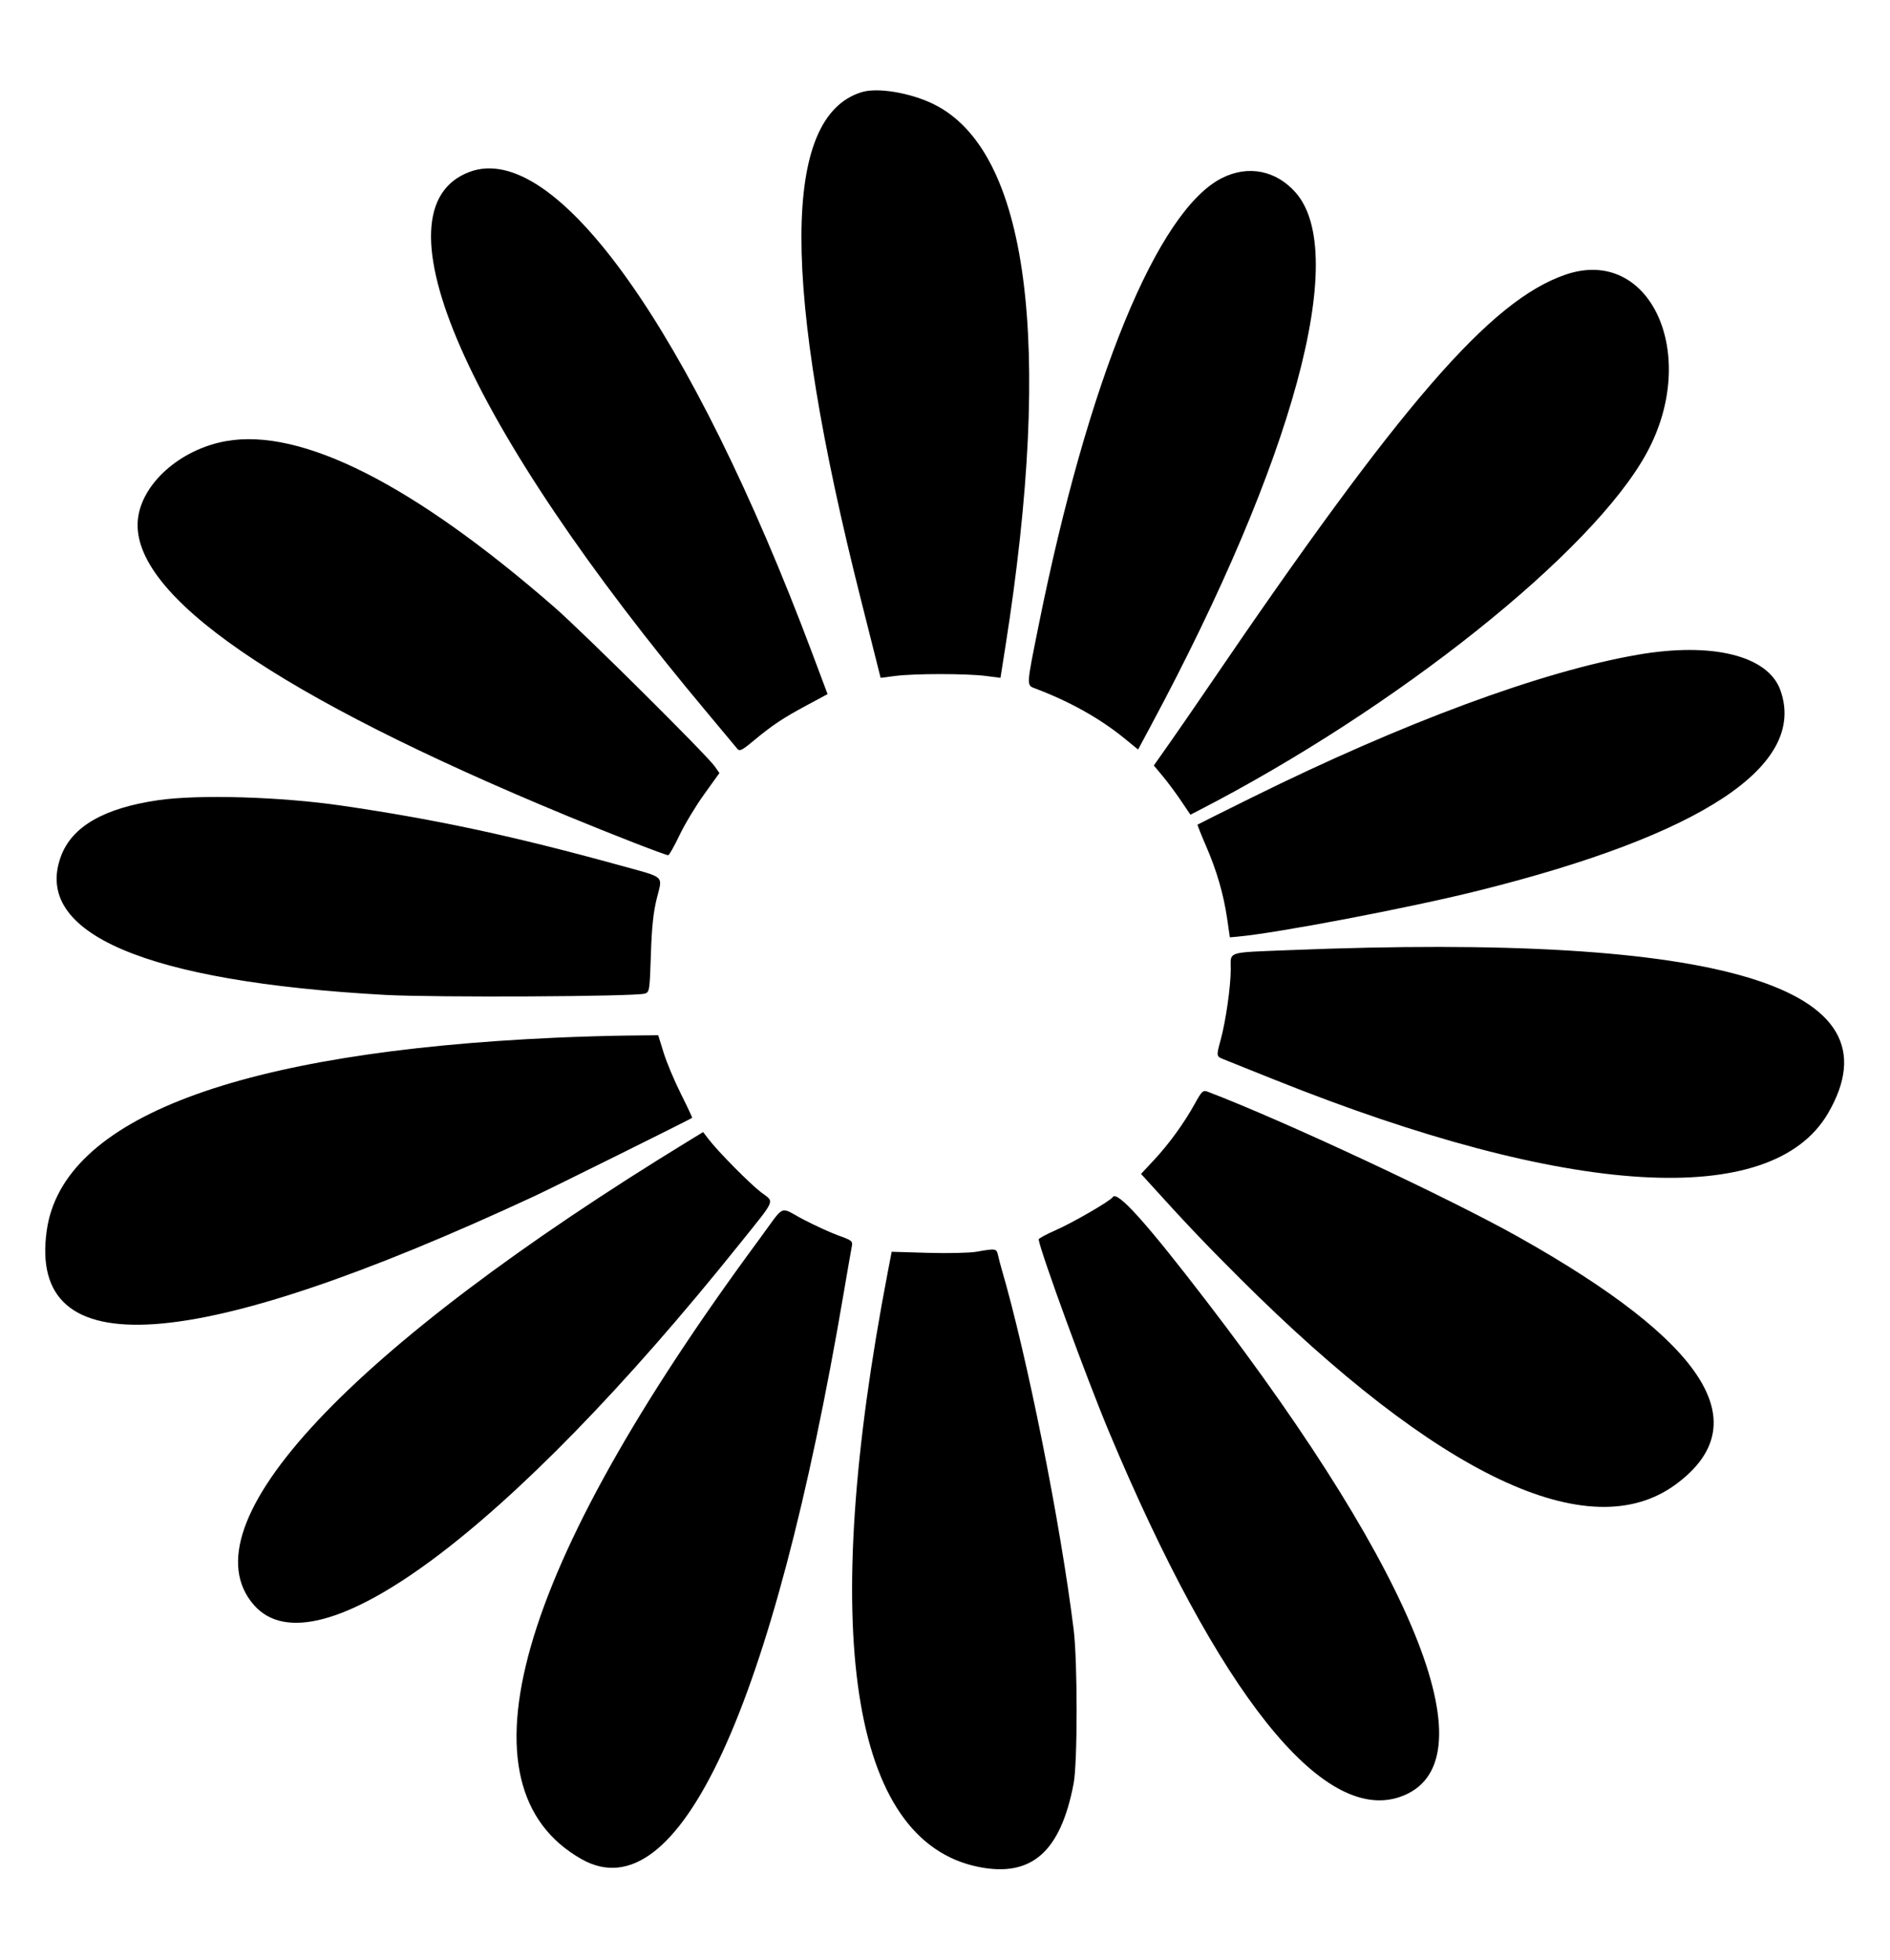 <svg id="svg" xmlns="http://www.w3.org/2000/svg" xmlns:xlink="http://www.w3.org/1999/xlink" width="400" height="414.762" viewBox="0, 0, 400,414.762"><g id="svgg"><path id="path0" d="M182.381 19.493 C 165.417 24.672,165.361 60.220,182.211 126.905 C 183.667 132.667,185.199 138.741,185.615 140.403 L 186.372 143.425 189.495 143.022 C 193.523 142.503,204.576 142.503,208.609 143.023 L 211.741 143.427 212.789 136.781 C 222.969 72.228,217.620 31.865,197.583 22.034 C 192.668 19.623,185.745 18.466,182.381 19.493 M99.389 36.370 C 78.482 44.164,98.593 89.902,149.742 150.885 C 152.896 154.645,155.729 158.041,156.038 158.430 C 156.517 159.033,157.024 158.785,159.474 156.746 C 163.435 153.450,165.717 151.930,170.789 149.210 L 175.149 146.872 171.938 138.317 C 146.265 69.902,117.577 29.589,99.389 36.370 M258.666 37.647 C 244.969 44.491,230.276 80.323,219.790 132.459 C 217.179 145.439,217.201 144.965,219.167 145.705 C 226.358 148.414,232.810 152.023,237.934 156.200 L 240.867 158.593 243.605 153.489 C 273.767 97.257,285.601 53.682,274.220 40.753 C 270.090 36.060,264.196 34.883,258.666 37.647 M331.302 58.119 C 315.378 63.599,296.555 85.344,255.478 145.714 C 252.894 149.512,249.298 154.724,247.487 157.296 L 244.194 161.973 246.058 164.201 C 247.084 165.426,248.827 167.769,249.933 169.407 L 251.943 172.385 253.472 171.599 C 295.545 149.950,337.115 116.808,348.520 95.822 C 359.828 75.014,349.286 51.932,331.302 58.119 M47.784 93.347 C 38.050 95.098,29.859 102.448,29.170 110.050 C 27.730 125.926,58.738 147.287,120.000 172.621 C 129.611 176.595,140.811 180.952,141.417 180.952 C 141.627 180.952,142.693 179.070,143.786 176.770 C 144.880 174.470,147.233 170.559,149.017 168.080 L 152.260 163.571 151.252 162.144 C 149.509 159.677,123.369 133.737,117.294 128.446 C 87.418 102.424,63.752 90.474,47.784 93.347 M346.607 138.537 C 326.250 142.066,297.112 152.843,265.000 168.720 C 258.714 171.828,253.518 174.422,253.453 174.486 C 253.388 174.550,254.202 176.599,255.261 179.041 C 257.534 184.282,258.975 189.270,259.736 194.524 L 260.287 198.333 261.929 198.185 C 270.310 197.430,298.069 192.138,312.619 188.523 C 360.312 176.672,382.513 161.974,376.799 146.032 C 374.181 138.727,362.393 135.801,346.607 138.537 M33.472 169.313 C 22.015 170.984,15.264 174.867,12.919 181.134 C 6.811 197.459,30.708 207.703,81.458 210.512 C 91.918 211.091,134.434 210.878,136.488 210.236 C 137.452 209.935,137.511 209.548,137.754 201.984 C 137.940 196.168,138.277 192.976,139.017 190.036 C 140.240 185.169,140.916 185.781,131.429 183.167 C 108.602 176.879,92.578 173.434,72.381 170.475 C 59.474 168.584,42.044 168.063,33.472 169.313 M272.857 201.041 C 259.378 201.586,260.477 201.224,260.473 205.128 C 260.470 208.751,259.423 216.081,258.348 220.000 C 257.401 223.457,257.409 223.517,258.929 224.124 C 259.649 224.413,264.524 226.365,269.762 228.464 C 331.976 253.390,374.940 256.003,386.869 235.587 C 402.509 208.819,364.597 197.331,272.857 201.041 M117.619 219.567 C 50.307 222.610,13.306 236.600,9.904 260.293 C 5.751 289.209,40.637 286.776,113.095 253.098 C 116.741 251.404,146.258 236.758,146.485 236.531 C 146.545 236.471,145.469 234.173,144.093 231.425 C 142.717 228.677,141.076 224.768,140.448 222.738 L 139.305 219.048 132.629 219.119 C 128.957 219.158,122.202 219.360,117.619 219.567 M252.890 233.505 C 250.641 237.593,247.378 242.094,244.198 245.493 L 241.492 248.387 242.770 249.799 C 251.014 258.903,254.873 262.967,262.401 270.476 C 304.450 312.417,336.409 327.520,354.668 314.080 C 372.077 301.263,361.171 284.098,321.429 261.765 C 306.637 253.453,271.614 237.088,255.529 230.972 C 254.620 230.627,254.310 230.924,252.890 233.505 M145.952 241.282 C 73.863 285.316,38.858 322.660,53.762 339.635 C 66.822 354.510,107.707 324.115,156.473 263.277 C 164.402 253.387,163.947 254.474,161.071 252.278 C 158.693 250.463,152.004 243.701,149.992 241.078 L 148.810 239.537 145.952 241.282 M235.491 253.309 C 234.994 254.113,227.039 258.715,223.348 260.334 C 221.376 261.199,219.788 262.067,219.819 262.263 C 220.287 265.170,230.027 291.791,234.714 302.969 C 257.919 358.320,279.825 385.822,296.251 380.225 C 315.807 373.562,300.413 334.060,255.403 275.400 C 242.490 258.571,236.409 251.825,235.491 253.309 M160.480 262.514 C 109.115 332.128,95.985 378.093,123.095 393.388 C 143.528 404.916,163.590 361.581,178.565 273.571 C 179.367 268.857,180.135 264.443,180.272 263.762 C 180.503 262.612,180.309 262.449,177.522 261.452 C 175.873 260.861,172.511 259.329,170.051 258.046 C 164.731 255.273,166.397 254.495,160.480 262.514 M206.667 264.858 C 205.226 265.111,200.597 265.216,196.381 265.091 L 188.714 264.865 187.905 269.067 C 173.252 345.226,180.003 389.557,207.087 395.021 C 218.290 397.281,224.459 391.876,227.222 377.381 C 228.066 372.950,228.069 351.542,227.225 344.762 C 224.394 322.003,217.355 286.826,211.933 268.333 C 211.703 267.548,211.384 266.315,211.224 265.595 C 210.906 264.159,210.768 264.136,206.667 264.858 " stroke="none" fill="#000000" fill-rule="evenodd"></path></g></svg>